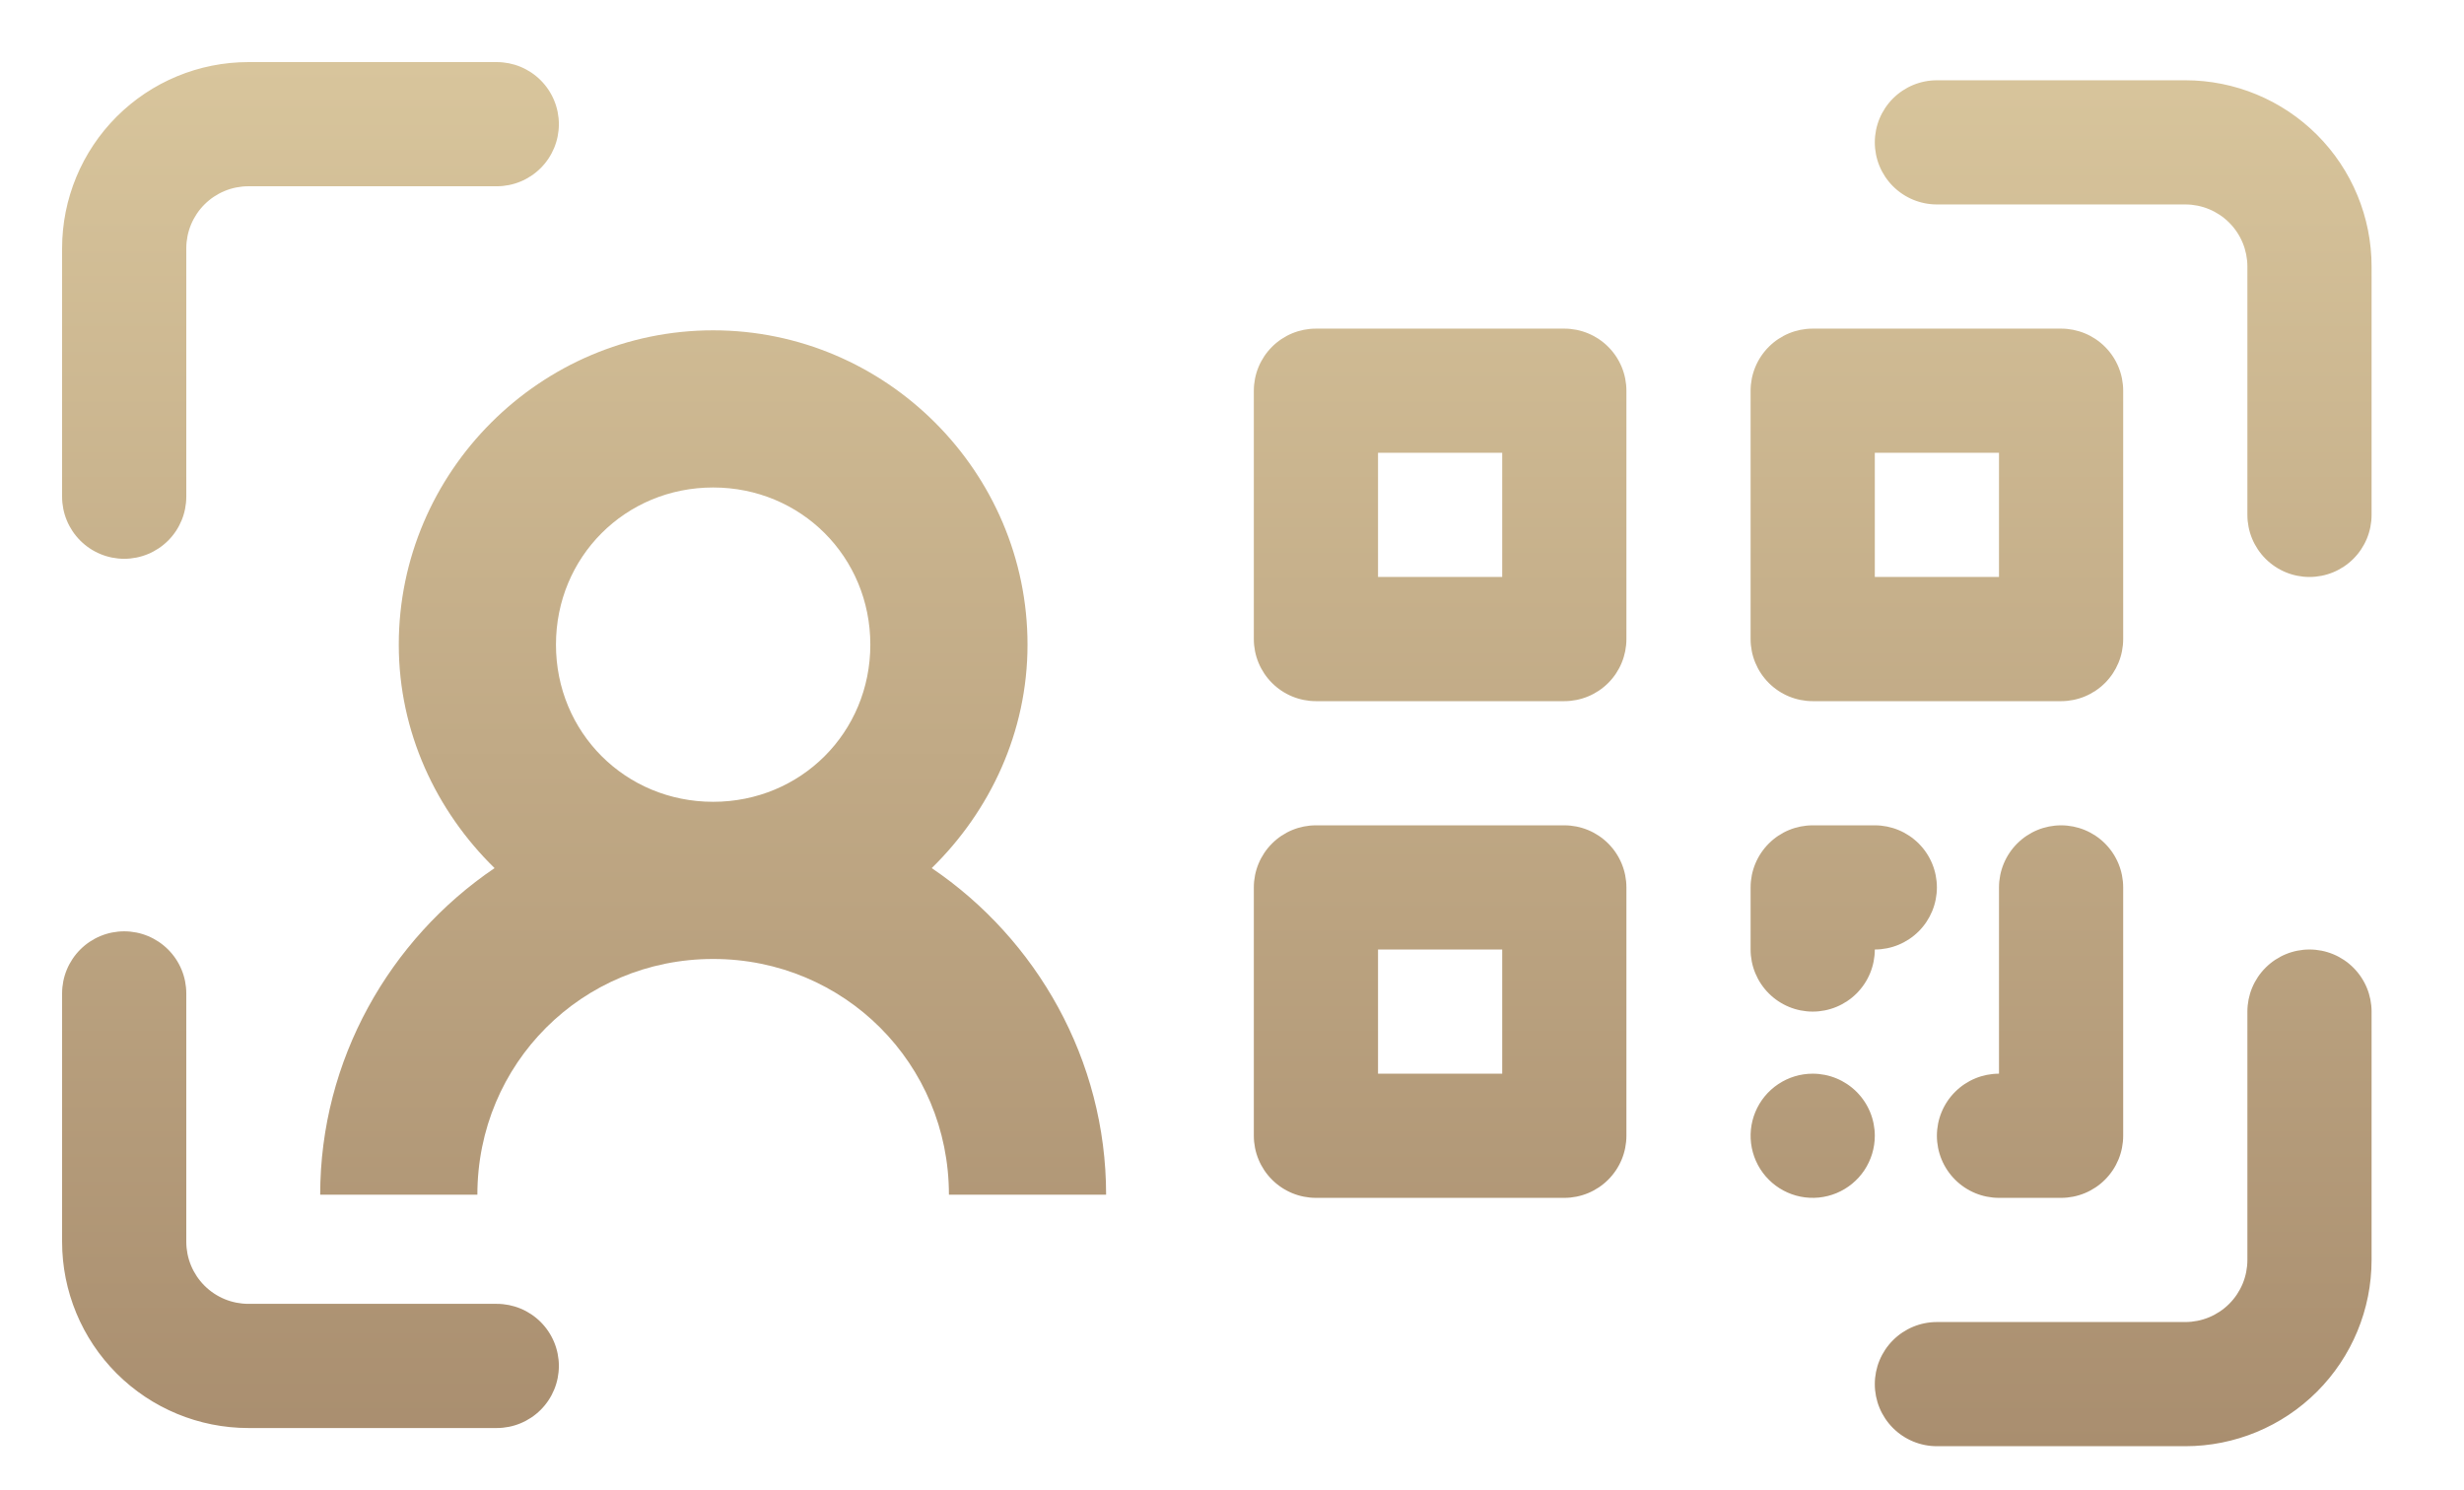 <svg width="1693" height="1024" viewBox="0 0 1693 1024" fill="none" xmlns="http://www.w3.org/2000/svg">
<path d="M490 227C371.242 227 274 324.242 274 443C274 503.117 299.734 557.328 339.812 596.562C267.883 645.289 220 728.187 220 821H328C328 730.93 399.93 659 490 659C580.07 659 652 730.93 652 821H760C760 728.187 712.117 645.289 640.188 596.562C680.266 557.328 706 503.117 706 443C706 324.242 608.758 227 490 227ZM490 335C550.328 335 598 382.672 598 443C598 503.328 550.328 551 490 551C429.672 551 382 503.328 382 443C382 382.672 429.672 335 490 335Z" fill="url(#paint0_linear_732_9)"/>
<path d="M341.334 896.002H170.667C159.351 896.002 148.499 891.507 140.497 883.506C132.496 875.504 128 864.652 128 853.336V682.669C128 671.353 123.505 660.501 115.504 652.499C107.502 644.498 96.65 640.002 85.334 640.002C74.018 640.002 63.165 644.498 55.164 652.499C47.162 660.501 42.667 671.353 42.667 682.669V853.336C42.667 887.283 56.153 919.841 80.157 943.845C104.162 967.85 136.719 981.336 170.667 981.336H341.334C352.65 981.336 363.502 976.84 371.504 968.839C379.505 960.837 384 949.985 384 938.669C384 927.353 379.505 916.501 371.504 908.499C363.502 900.497 352.65 896.002 341.334 896.002ZM1586.83 652.499C1575.52 652.499 1564.66 656.994 1556.66 664.996C1548.66 672.997 1544.17 683.85 1544.17 695.166V865.832C1544.17 877.148 1539.67 888.001 1531.67 896.002C1523.67 904.004 1512.82 908.499 1501.5 908.499H1330.83C1319.52 908.499 1308.67 912.994 1300.66 920.996C1292.66 928.997 1288.17 939.85 1288.17 951.166C1288.17 962.482 1292.66 973.334 1300.66 981.336C1308.67 989.337 1319.52 993.832 1330.83 993.832H1501.5C1535.45 993.832 1568.01 980.347 1592.01 956.342C1616.01 932.337 1629.5 899.78 1629.5 865.832V695.166C1629.5 683.85 1625 672.997 1617 664.996C1609 656.994 1598.15 652.499 1586.83 652.499ZM1501.5 55.166H1330.83C1319.52 55.166 1308.67 59.661 1300.66 67.662C1292.66 75.664 1288.17 86.516 1288.17 97.832C1288.17 109.148 1292.66 120.001 1300.66 128.002C1308.67 136.004 1319.52 140.499 1330.83 140.499H1501.5C1512.82 140.499 1523.67 144.994 1531.67 152.996C1539.67 160.997 1544.17 171.85 1544.17 183.166V353.832C1544.17 365.148 1548.66 376.001 1556.66 384.002C1564.66 392.004 1575.52 396.499 1586.83 396.499C1598.15 396.499 1609 392.004 1617 384.002C1625 376.001 1629.5 365.148 1629.5 353.832V183.166C1629.5 149.218 1616.01 116.661 1592.01 92.656C1568.01 68.651 1535.45 55.166 1501.5 55.166ZM85.334 384.002C96.65 384.002 107.502 379.507 115.504 371.505C123.505 363.504 128 352.652 128 341.336V170.669C128 159.353 132.496 148.501 140.497 140.499C148.499 132.498 159.351 128.002 170.667 128.002H341.334C352.65 128.002 363.502 123.507 371.504 115.506C379.505 107.504 384 96.651 384 85.336C384 74.02 379.505 63.167 371.504 55.166C363.502 47.164 352.65 42.669 341.334 42.669H170.667C136.719 42.669 104.162 56.155 80.157 80.159C56.153 104.164 42.667 136.721 42.667 170.669V341.336C42.667 352.652 47.162 363.504 55.164 371.505C63.165 379.507 74.018 384.002 85.334 384.002ZM1074.83 225.832H904.167C892.851 225.832 881.998 230.328 873.997 238.329C865.995 246.331 861.5 257.183 861.5 268.499V439.166C861.5 450.482 865.995 461.334 873.997 469.336C881.998 477.337 892.851 481.832 904.167 481.832H1074.83C1086.15 481.832 1097 477.337 1105 469.336C1113 461.334 1117.5 450.482 1117.5 439.166V268.499C1117.5 257.183 1113 246.331 1105 238.329C1097 230.328 1086.15 225.832 1074.83 225.832ZM1032.17 396.499H946.833V311.166H1032.17V396.499ZM1245.5 481.832H1416.17C1427.48 481.832 1438.34 477.337 1446.34 469.336C1454.34 461.334 1458.83 450.482 1458.83 439.166V268.499C1458.83 257.183 1454.34 246.331 1446.34 238.329C1438.34 230.328 1427.48 225.832 1416.17 225.832H1245.5C1234.18 225.832 1223.33 230.328 1215.33 238.329C1207.33 246.331 1202.83 257.183 1202.83 268.499V439.166C1202.83 450.482 1207.33 461.334 1215.33 469.336C1223.33 477.337 1234.18 481.832 1245.5 481.832ZM1288.17 311.166H1373.5V396.499H1288.17V311.166ZM1074.83 567.166H904.167C892.851 567.166 881.998 571.661 873.997 579.663C865.995 587.664 861.5 598.516 861.5 609.832V780.499C861.5 791.815 865.995 802.667 873.997 810.669C881.998 818.671 892.851 823.166 904.167 823.166H1074.83C1086.15 823.166 1097 818.671 1105 810.669C1113 802.667 1117.5 791.815 1117.5 780.499V609.832C1117.5 598.516 1113 587.664 1105 579.663C1097 571.661 1086.15 567.166 1074.83 567.166ZM1032.17 737.832H946.833V652.499H1032.17V737.832ZM1245.5 695.166C1256.82 695.166 1267.67 690.67 1275.67 682.669C1283.67 674.667 1288.17 663.815 1288.17 652.499C1299.48 652.499 1310.33 648.004 1318.34 640.002C1326.34 632.001 1330.83 621.148 1330.83 609.832C1330.83 598.516 1326.34 587.664 1318.34 579.663C1310.33 571.661 1299.48 567.166 1288.17 567.166H1245.5C1234.18 567.166 1223.33 571.661 1215.33 579.663C1207.33 587.664 1202.83 598.516 1202.83 609.832V652.499C1202.83 663.815 1207.33 674.667 1215.33 682.669C1223.33 690.67 1234.18 695.166 1245.5 695.166ZM1416.17 567.166C1404.85 567.166 1394 571.661 1386 579.663C1378 587.664 1373.5 598.516 1373.5 609.832V737.832C1362.18 737.832 1351.33 742.328 1343.33 750.329C1335.33 758.331 1330.83 769.183 1330.83 780.499C1330.83 791.815 1335.33 802.667 1343.33 810.669C1351.33 818.671 1362.18 823.166 1373.5 823.166H1416.17C1427.48 823.166 1438.34 818.671 1446.34 810.669C1454.34 802.667 1458.83 791.815 1458.83 780.499V609.832C1458.83 598.516 1454.34 587.664 1446.34 579.663C1438.34 571.661 1427.48 567.166 1416.17 567.166ZM1245.5 737.832C1237.06 737.832 1228.81 740.335 1221.8 745.023C1214.78 749.711 1209.31 756.375 1206.08 764.171C1202.85 771.968 1202.01 780.546 1203.65 788.823C1205.3 797.099 1209.36 804.702 1215.33 810.669C1221.3 816.636 1228.9 820.7 1237.18 822.346C1245.45 823.992 1254.03 823.147 1261.83 819.918C1269.62 816.689 1276.29 811.22 1280.98 804.203C1285.66 797.187 1288.17 788.938 1288.17 780.499C1288.17 769.183 1283.67 758.331 1275.67 750.329C1267.67 742.328 1256.82 737.832 1245.5 737.832Z" fill="url(#paint1_linear_732_9)"/>
<defs>
<linearGradient id="paint0_linear_732_9" x1="836.083" y1="42.669" x2="836.083" y2="993.832" gradientUnits="userSpaceOnUse">
<stop stop-color="#D8C59C"/>
<stop offset="1" stop-color="#A98E6F"/>
</linearGradient>
<linearGradient id="paint1_linear_732_9" x1="836.083" y1="42.669" x2="836.083" y2="993.832" gradientUnits="userSpaceOnUse">
<stop stop-color="#D8C59C"/>
<stop offset="1" stop-color="#A98E6F"/>
</linearGradient>
</defs>
</svg>
